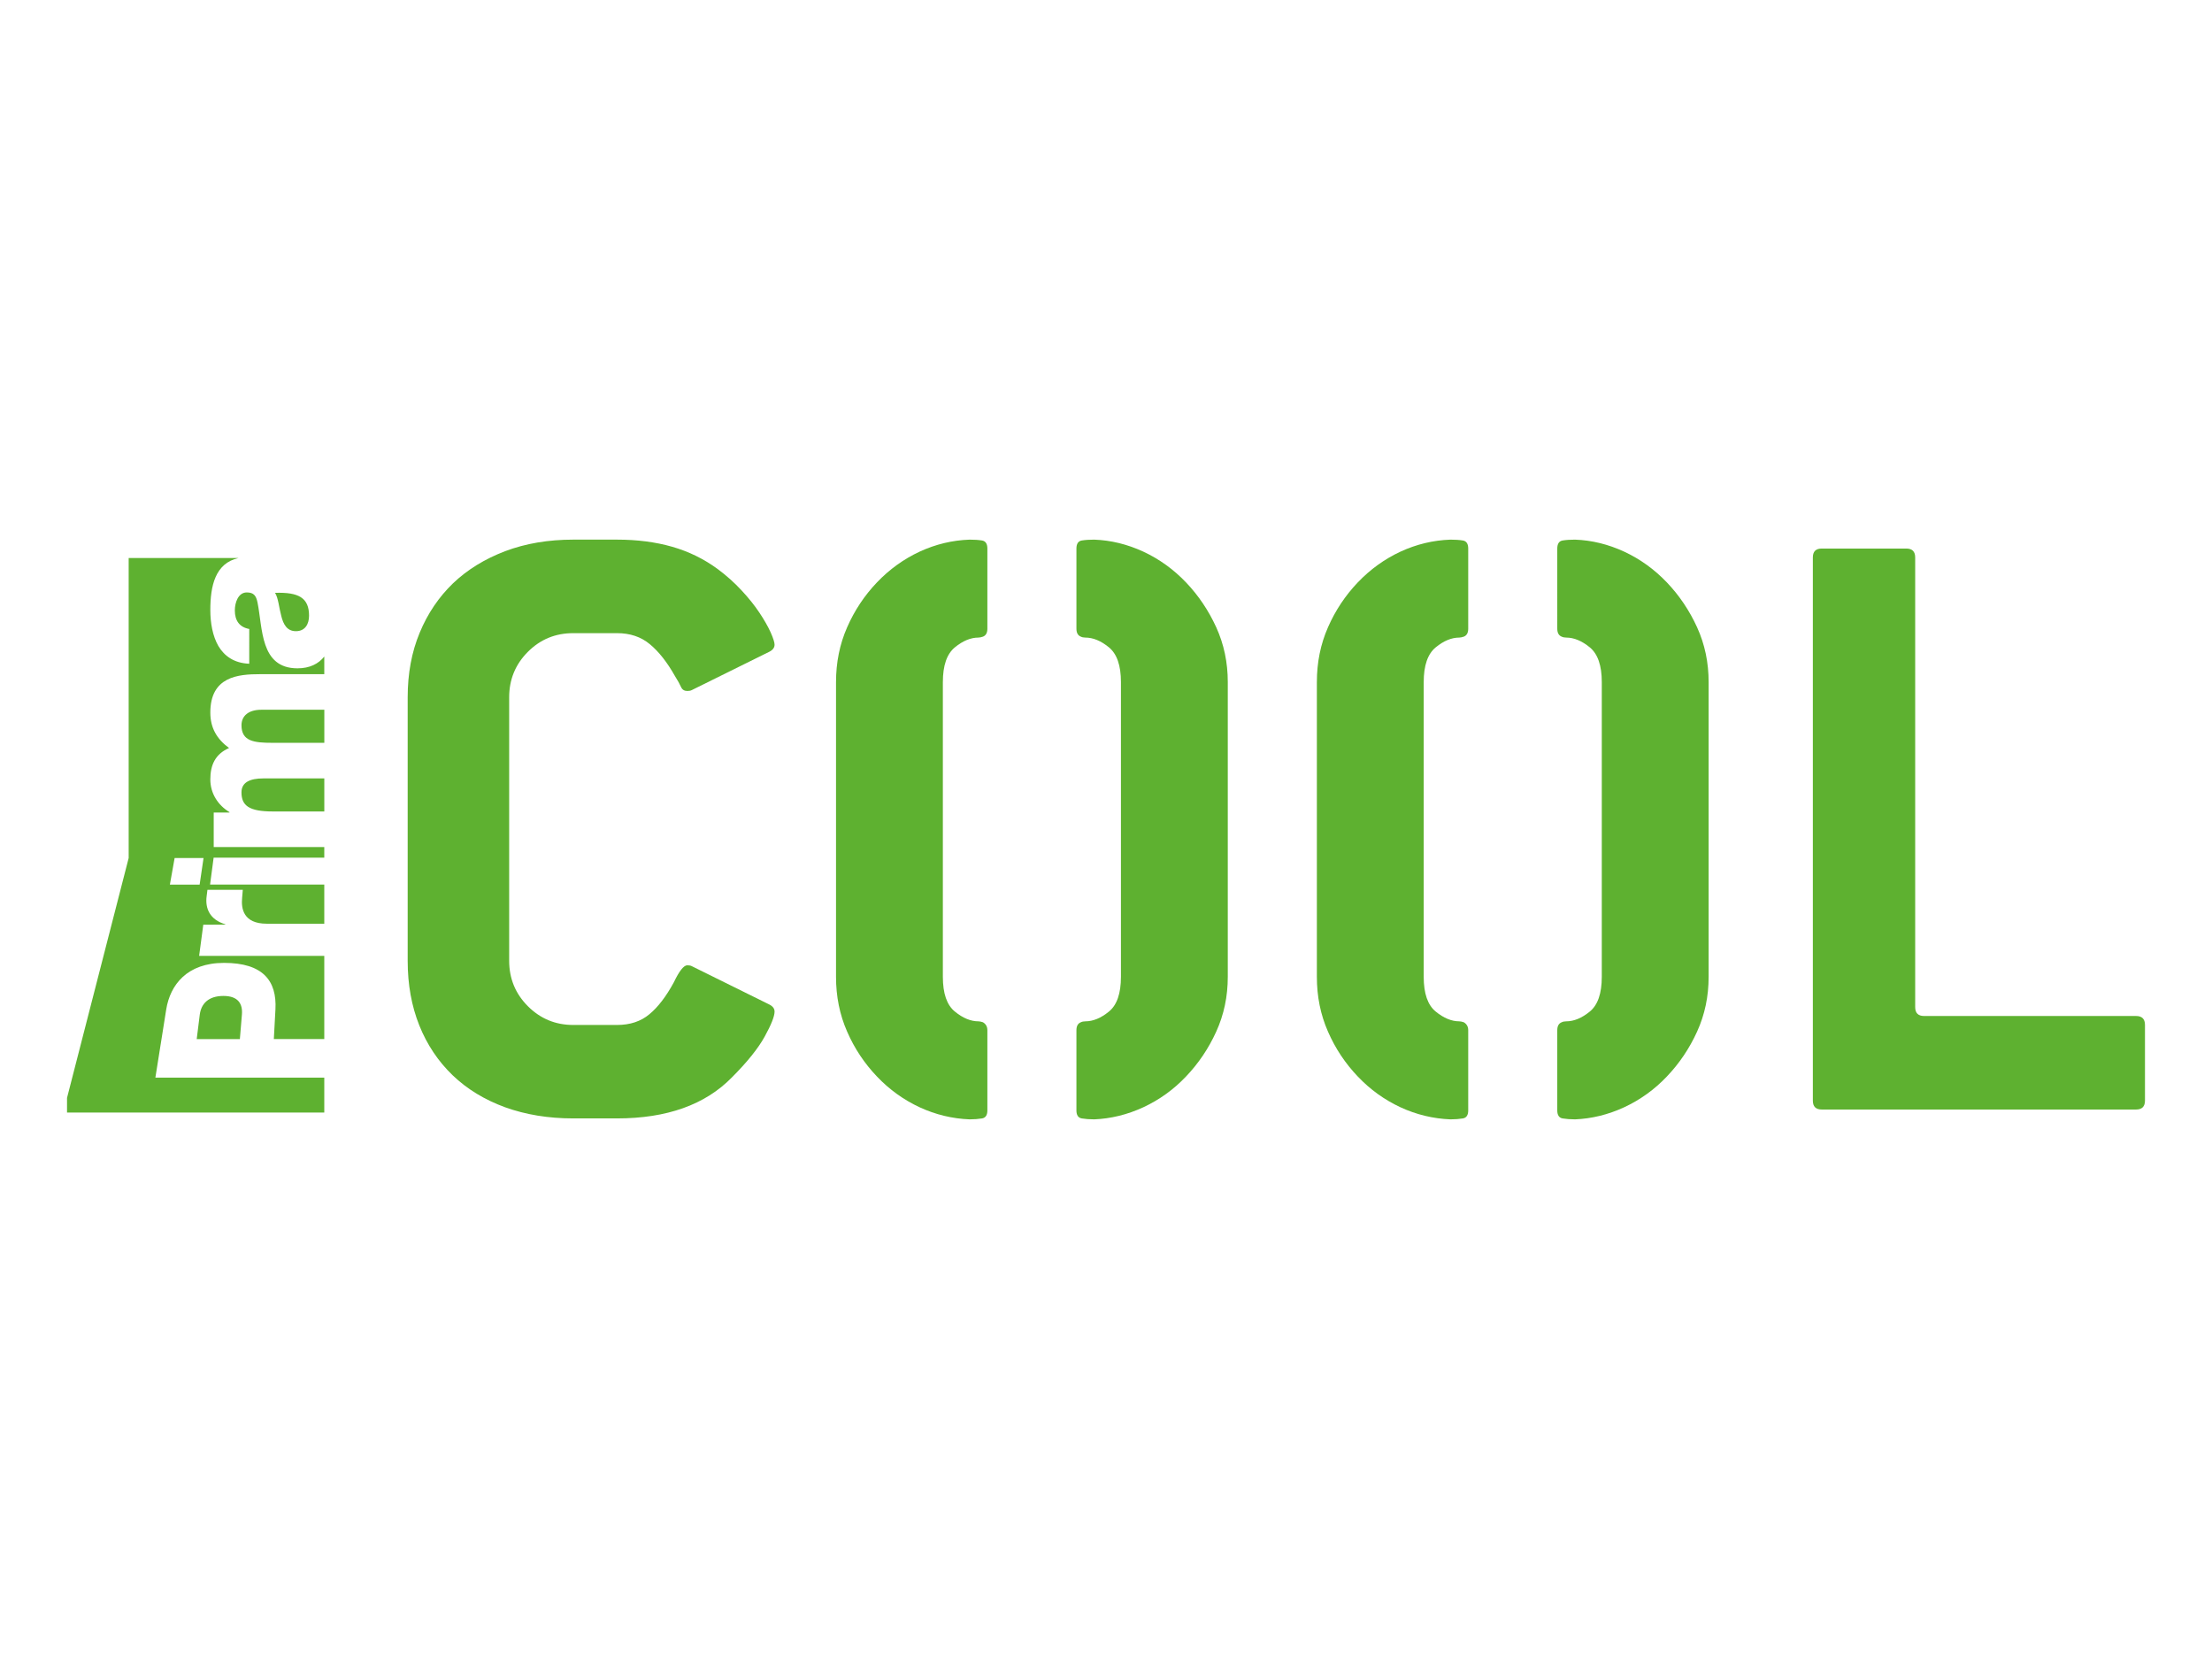 <?xml version="1.0" encoding="UTF-8" standalone="no"?>
<svg
   xmlns:dc="http://purl.org/dc/elements/1.1/"
   xmlns:cc="http://creativecommons.org/ns#"
   xmlns:rdf="http://www.w3.org/1999/02/22-rdf-syntax-ns#"
   xmlns:svg="http://www.w3.org/2000/svg"
   xmlns="http://www.w3.org/2000/svg"
   xmlns:sodipodi="http://sodipodi.sourceforge.net/DTD/sodipodi-0.dtd"
   xmlns:inkscape="http://www.inkscape.org/namespaces/inkscape"
   version="1.1"
   id="Layer_1"
   x="0px"
   y="0px"
   width="132"
   height="99"
   viewBox="0 0 132 99"
   enable-background="new 0 0 1000 278.993"
   xml:space="preserve"
   sodipodi:docname="Prima_COOL.svg"
   inkscape:version="1.0.2 (e86c870879, 2021-01-15, custom)"><defs
   id="defs29" /><sodipodi:namedview
   pagecolor="#ffffff"
   bordercolor="#666666"
   borderopacity="1"
   objecttolerance="10"
   gridtolerance="10"
   guidetolerance="10"
   inkscape:pageopacity="0"
   inkscape:pageshadow="2"
   inkscape:window-width="1920"
   inkscape:window-height="1001"
   id="namedview27"
   showgrid="false"
   inkscape:zoom="1.165312"
   inkscape:cx="481.90329"
   inkscape:cy="108.55338"
   inkscape:window-x="-9"
   inkscape:window-y="-9"
   inkscape:window-maximized="1"
   inkscape:current-layer="Layer_1" />
<g
   id="g24"
   transform="matrix(0.124,0,0,0.124,4,32.202)">
	<path
   fill="#5eb130"
   d="m 337.928,223.694 c 1.714,0.858 2.571,2 2.571,3.428 0,2.285 -1.591,6.284 -4.733,11.997 -3.142,5.712 -8.406,12.282 -15.832,19.709 -12.854,13.139 -31.297,19.709 -55.291,19.709 h -21.015 c -11.997,0 -22.892,-1.796 -32.767,-5.346 -9.834,-3.591 -18.281,-8.692 -25.299,-15.424 -6.978,-6.733 -12.323,-14.73 -16.036,-23.994 -3.713,-9.303 -5.59,-19.627 -5.59,-31.093 V 75.857 c 0,-11.425 1.918,-21.79 5.794,-31.093 3.836,-9.264 9.222,-17.18 16.077,-23.79 C 192.662,14.445 201.027,9.303 210.861,5.55 220.736,1.837 231.631,0 243.627,0 h 21.015 c 9.712,0 18.566,1.143 26.564,3.428 7.998,2.285 15.302,5.875 21.872,10.691 4.285,3.183 8.12,6.61 11.548,10.323 3.428,3.672 6.284,7.264 8.569,10.692 2.285,3.427 4.08,6.569 5.386,9.425 1.265,2.857 1.918,4.855 1.918,5.998 0,1.428 -0.857,2.57 -2.571,3.427 l -37.296,18.445 c -0.571,0.285 -1.265,0.407 -2.122,0.407 -1.428,0 -2.448,-0.611 -3.019,-1.918 -0.571,-1.305 -1.551,-3.06 -2.979,-5.346 -3.713,-6.569 -7.712,-11.669 -11.997,-15.22 -4.285,-3.591 -9.589,-5.346 -15.873,-5.346 h -21.015 c -8.569,0 -15.832,2.979 -21.831,8.977 -5.998,5.998 -9.018,13.303 -9.018,21.872 V 202.68 c 0,8.569 3.02,15.874 9.018,21.872 5.998,5.998 13.262,9.017 21.831,9.017 h 21.015 c 6.284,0 11.507,-1.714 15.628,-5.182 4.162,-3.428 8.079,-8.569 11.793,-15.424 2.571,-5.387 4.733,-8.12 6.447,-8.12 0.857,0 1.551,0.122 2.122,0.407 z"
   id="path2" />
	<path
   fill="#5eb130"
   d="M 421.489,68.56 V 210.399 c 0,7.998 1.918,13.588 5.794,16.73 3.836,3.142 7.631,4.692 11.344,4.692 0.571,0 1.306,0.163 2.163,0.45 1.428,0.857 2.122,2.122 2.122,3.835 v 38.601 c 0,2.245 -0.857,3.55 -2.571,3.837 -1.714,0.285 -3.713,0.448 -5.998,0.448 -8.283,-0.326 -16.281,-2.244 -23.994,-5.794 -7.712,-3.591 -14.567,-8.488 -20.566,-14.813 -5.998,-6.284 -10.813,-13.465 -14.363,-21.627 -3.591,-8.16 -5.345,-16.934 -5.345,-26.36 V 68.56 c 0,-9.425 1.755,-18.198 5.345,-26.36 3.55,-8.119 8.365,-15.342 14.363,-21.627 5.998,-6.284 12.854,-11.221 20.566,-14.811 7.712,-3.55 15.71,-5.468 23.994,-5.754 2.285,0 4.285,0.123 5.998,0.408 1.714,0.285 2.571,1.591 2.571,3.877 V 42.854 c 0,1.999 -0.694,3.264 -2.122,3.835 -0.857,0.285 -1.591,0.448 -2.163,0.448 -3.713,0 -7.508,1.55 -11.344,4.693 -3.877,3.183 -5.794,8.732 -5.794,16.729"
   id="path4" />
	<path
   fill="#5eb130"
   d="m 507.192,68.56 c 0,-7.997 -1.918,-13.546 -5.794,-16.729 -3.836,-3.143 -7.631,-4.693 -11.344,-4.693 -0.857,0 -1.591,-0.163 -2.163,-0.448 -1.428,-0.572 -2.122,-1.837 -2.122,-3.835 V 4.292 c 0,-2.285 0.857,-3.591 2.571,-3.877 1.714,-0.285 3.713,-0.408 5.998,-0.408 7.998,0.286 15.873,2.204 23.585,5.754 7.712,3.59 14.568,8.528 20.566,14.811 5.998,6.285 10.854,13.507 14.567,21.627 3.713,8.162 5.55,16.934 5.55,26.36 V 210.399 c 0,9.425 -1.836,18.2 -5.55,26.36 -3.713,8.162 -8.569,15.343 -14.567,21.627 -5.998,6.325 -12.854,11.221 -20.566,14.813 -7.712,3.55 -15.588,5.468 -23.585,5.794 -2.285,0 -4.285,-0.163 -5.998,-0.448 -1.714,-0.286 -2.571,-1.591 -2.571,-3.837 v -38.601 c 0,-2 0.694,-3.265 2.122,-3.835 0.571,-0.286 1.306,-0.45 2.163,-0.45 3.713,0 7.508,-1.55 11.344,-4.692 3.877,-3.142 5.794,-8.732 5.794,-16.73 z"
   id="path6" />
	<path
   fill="#5eb130"
   d="M 652.895,68.56 V 210.399 c 0,7.998 1.918,13.588 5.794,16.73 3.836,3.142 7.631,4.692 11.344,4.692 0.571,0 1.306,0.163 2.163,0.45 1.428,0.857 2.122,2.122 2.122,3.835 v 38.601 c 0,2.245 -0.857,3.55 -2.571,3.837 -1.714,0.285 -3.713,0.448 -5.998,0.448 -8.283,-0.326 -16.281,-2.244 -23.993,-5.794 -7.712,-3.591 -14.567,-8.488 -20.566,-14.813 -5.998,-6.284 -10.813,-13.465 -14.363,-21.627 -3.591,-8.16 -5.345,-16.934 -5.345,-26.36 V 68.56 c 0,-9.425 1.755,-18.198 5.345,-26.36 3.55,-8.119 8.365,-15.342 14.363,-21.627 5.998,-6.284 12.854,-11.221 20.566,-14.811 7.712,-3.55 15.71,-5.468 23.993,-5.754 2.285,0 4.285,0.123 5.998,0.408 1.714,0.285 2.571,1.591 2.571,3.877 V 42.854 c 0,1.999 -0.694,3.264 -2.122,3.835 -0.857,0.285 -1.591,0.448 -2.163,0.448 -3.713,0 -7.508,1.55 -11.344,4.693 -3.877,3.183 -5.794,8.732 -5.794,16.729"
   id="path8" />
	<path
   fill="#5eb130"
   d="m 738.598,68.56 c 0,-7.997 -1.918,-13.546 -5.794,-16.729 -3.836,-3.143 -7.631,-4.693 -11.344,-4.693 -0.857,0 -1.591,-0.163 -2.163,-0.448 -1.428,-0.572 -2.122,-1.837 -2.122,-3.835 V 4.292 c 0,-2.285 0.857,-3.591 2.571,-3.877 1.714,-0.285 3.713,-0.408 5.998,-0.408 7.998,0.286 15.873,2.204 23.585,5.754 7.712,3.59 14.568,8.528 20.566,14.811 5.998,6.285 10.854,13.507 14.567,21.627 3.713,8.162 5.55,16.934 5.55,26.36 V 210.399 c 0,9.425 -1.836,18.2 -5.55,26.36 -3.713,8.162 -8.569,15.343 -14.567,21.627 -5.998,6.325 -12.854,11.221 -20.566,14.813 -7.712,3.55 -15.588,5.468 -23.585,5.794 -2.285,0 -4.285,-0.163 -5.998,-0.448 -1.714,-0.286 -2.571,-1.591 -2.571,-3.837 v -38.601 c 0,-2 0.694,-3.265 2.122,-3.835 0.571,-0.286 1.306,-0.45 2.163,-0.45 3.713,0 7.508,-1.55 11.344,-4.692 3.877,-3.142 5.794,-8.732 5.794,-16.73 z"
   id="path10"
   style="display:inline" />
	<path
   fill="#5eb130"
   d="m 1000,269.974 c 0,2.857 -1.428,4.285 -4.285,4.285 H 844.451 c -2.856,0 -4.285,-1.428 -4.285,-4.285 V 8.577 c 0,-2.857 1.428,-4.285 4.285,-4.285 h 40.683 c 2.856,0 4.285,1.428 4.285,4.285 V 224.966 c 0,2.857 1.428,4.285 4.285,4.285 h 102.013 c 2.856,0 4.285,1.428 4.285,4.285 z"
   id="path12"
   style="display:inline" />
	<path
   fill="#5eb130"
   d="m 70.593,131.344 h 7.59 v -0.204 c -5.549,-3.305 -9.222,-9.059 -9.222,-15.71 0,-6.855 2.285,-12.2 9.018,-15.139 -5.876,-4.325 -9.018,-9.671 -9.018,-17.057 0,-17.383 13.384,-18.485 23.953,-18.485 h 30.889 v -8.487 c -2.775,3.509 -7.019,5.671 -12.894,5.671 -18.077,0 -16.689,-19.342 -19.26,-31.787 -0.653,-3.061 -1.714,-4.733 -5.141,-4.733 -4.162,0 -5.754,4.938 -5.754,8.651 0,4.938 2.244,8.079 6.937,8.936 V 59.731 C 80.427,59.444 75.734,56.059 72.837,51.202 70.063,46.388 68.961,40.063 68.961,33.86 c 0,-11.466 2.285,-22.525 13.588,-25.014 H 29.665 V 153.215 L 0,268.653 v 7.059 h 123.803 v -7.059 -9.753 H 42.519 l 5.223,-32.848 c 1.918,-11.793 9.997,-22.361 27.829,-22.361 18.648,0 25.462,8.529 24.728,22.361 l -0.775,14.282 H 123.803 V 200.305 H 63.575 l 1.999,-15.017 H 76.183 v -0.163 c -7.386,-2.204 -9.834,-7.549 -8.977,-13.669 0.123,-1.102 0.367,-2.939 0.367,-2.939 h 17.016 l -0.326,3.877 c -0.49,5.02 0.449,12.447 11.874,12.447 H 123.803 V 165.988 H 68.838 l 1.714,-12.936 h 53.251 v -5.101 H 70.593 Z m -6.774,34.683 H 49.497 l 2.285,-12.813 h 13.915 z"
   id="path14"
   style="display:inline" />
	<path
   fill="#5eb130"
   d="m 110.145,44.057 c 4.488,0 6.325,-3.468 6.325,-7.467 0,-8.529 -4.938,-11.384 -16.363,-10.977 1.591,2.53 1.918,7.183 2.979,11.058 0.979,4 2.693,7.386 7.059,7.386"
   id="path16"
   style="display:inline" />
	<path
   fill="#5eb130"
   d="m 83.949,121.64 c 0,6.448 3.754,9.181 15.098,9.181 H 123.815 V 114.908 H 94.558 c -6.529,0 -10.609,1.877 -10.609,6.732"
   id="path18"
   style="display:inline" />
	<path
   fill="#5eb130"
   d="m 63.877,228.615 -1.469,11.753 h 20.77 l 0.979,-11.753 c 0.449,-5.264 -1.836,-9.017 -8.895,-9.017 -7.304,0 -10.732,3.835 -11.385,9.017"
   id="path20"
   style="display:inline" />
	<path
   fill="#5eb130"
   d="m 93.464,81.871 c -5.998,0 -9.508,2.857 -9.508,7.468 0,7.712 5.998,8.447 14.976,8.447 H 123.823 V 81.871 Z"
   id="path22"
   style="display:inline" />
</g>
</svg>
